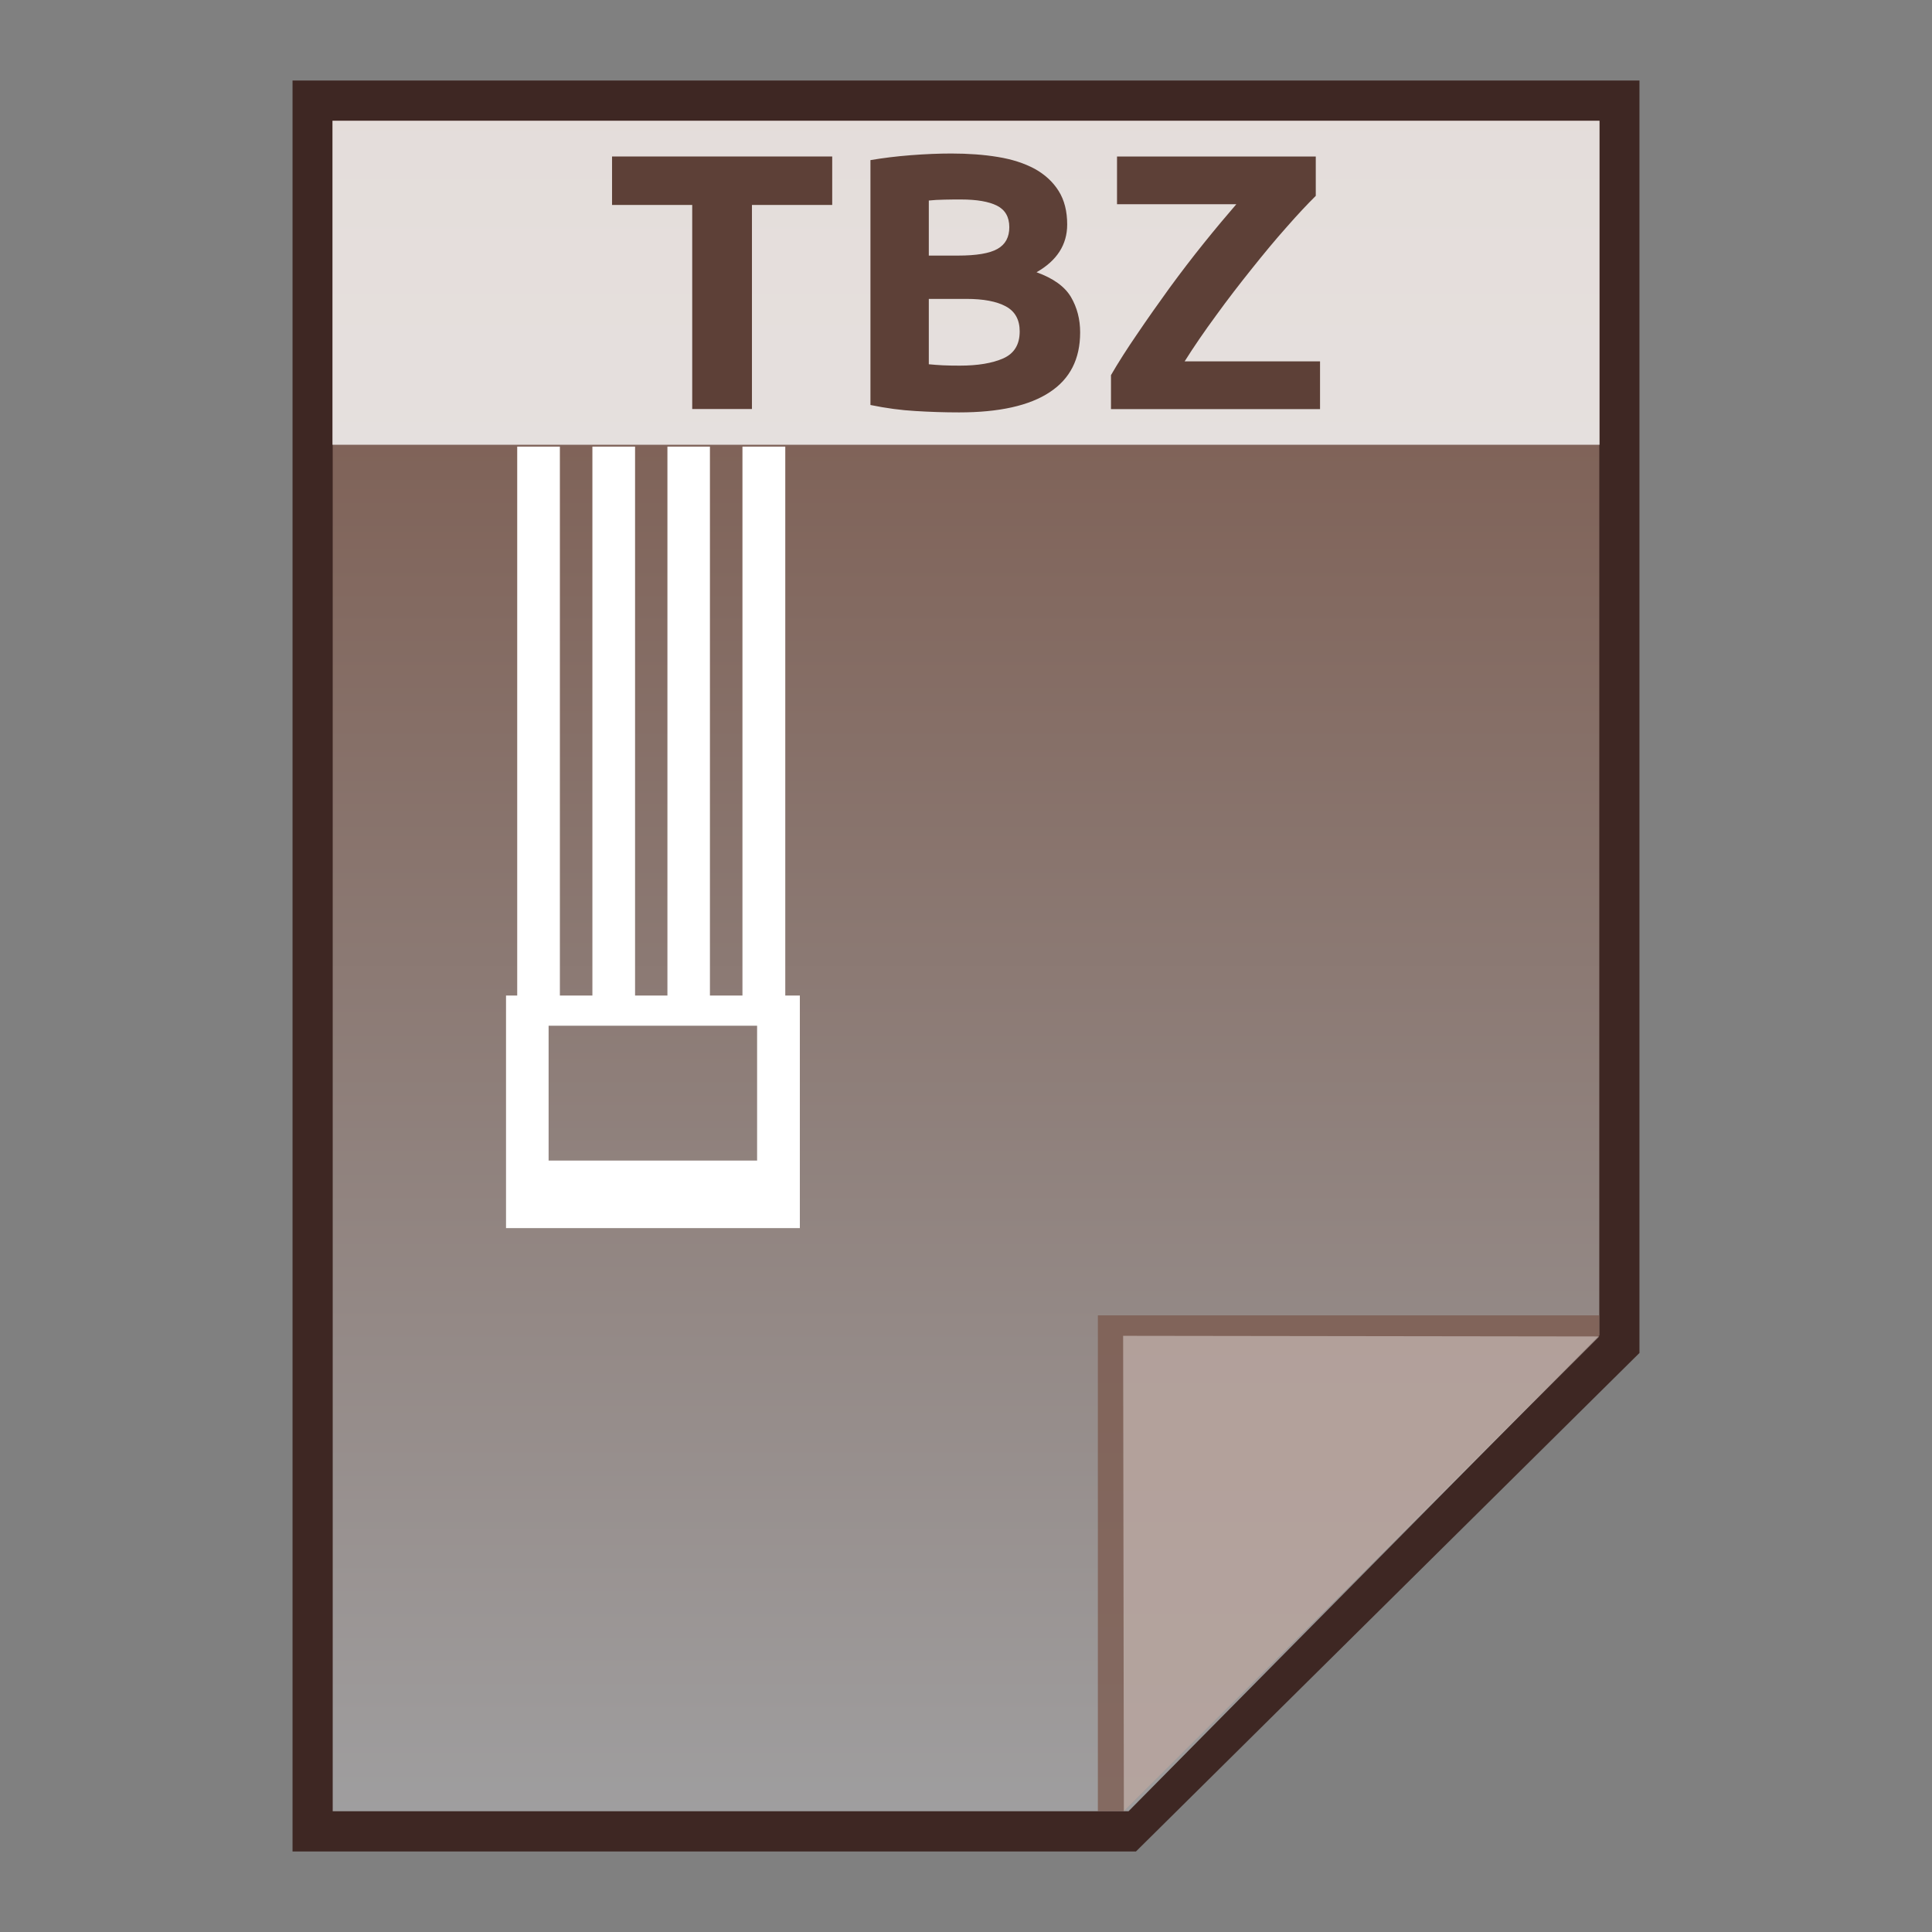 <?xml version="1.0" encoding="utf-8"?>
<!-- Generator: Adobe Illustrator 16.0.0, SVG Export Plug-In . SVG Version: 6.00 Build 0)  -->
<!DOCTYPE svg PUBLIC "-//W3C//DTD SVG 1.1//EN" "http://www.w3.org/Graphics/SVG/1.1/DTD/svg11.dtd">
<svg version="1.1" id="图层_1" xmlns="http://www.w3.org/2000/svg" xmlns:xlink="http://www.w3.org/1999/xlink" x="0px" y="0px"
	 width="24px" height="24px" viewBox="0 0 24 24" enable-background="new 0 0 24 24" xml:space="preserve">
<rect x="0" y="0" width="24" height="24" fill="#808080" stroke="none"/>
<polygon fill="#3E2723" points="3.634,23 3.634,1 20.366,1 20.366,16.807 14.111,23 "/>
<g>
	<g>
		
			<linearGradient id="SVGID_1_" gradientUnits="userSpaceOnUse" x1="53.6" y1="-141.4" x2="53.6" y2="-162.401" gradientTransform="matrix(1 0 0 -1 -41.6 -139.9)">
			<stop  offset="0" style="stop-color:#785548"/>
			<stop  offset="1" style="stop-color:#9F9E9F"/>
		</linearGradient>
		<polygon fill="url(#SVGID_1_)" points="4.133,22.5 4.133,1.5 19.867,1.5 19.867,16.586 14.019,22.5 		"/>
		<polygon fill="#795548" fill-opacity="0.7" points="19.867,16.594 19.867,16.34 13.638,16.34 13.638,22.5 13.961,22.5 		"/>
		<path opacity="0.39" fill="#FFFFFF" enable-background="new    " d="M13.952,16.594l5.915,0.008L13.961,22.5L13.952,16.594z"/>
	</g>
	<path fill="#FFFFFF" d="M9.755,5.548H9.223v6.819H8.819V5.548H8.291v6.819H7.889V5.548h-0.53v6.819H6.955V5.548h-0.53v6.819H6.286
		v2.889h3.65v-2.889H9.755V5.548z M9.405,14.417h-2.59v-1.675h2.59V14.417z"/>
	<g>
		<rect x="4.13" y="1.5" opacity="0.8" fill="#FFFFFF" enable-background="new    " width="15.74" height="4.025"/>
		<g enable-background="new    ">
			<path fill="#5D4037" d="M10.338,1.944v0.602H9.341v2.535H8.599V2.546H7.603V1.944H10.338z"/>
			<path fill="#5D4037" d="M11.914,5.123c-0.182,0-0.362-0.006-0.54-0.017c-0.181-0.01-0.366-0.035-0.561-0.075V1.989
				c0.153-0.026,0.32-0.047,0.501-0.061c0.18-0.014,0.35-0.021,0.504-0.021c0.209,0,0.403,0.014,0.578,0.043
				c0.178,0.029,0.328,0.078,0.457,0.147c0.126,0.07,0.226,0.161,0.297,0.274c0.072,0.114,0.107,0.253,0.107,0.418
				c0,0.251-0.128,0.449-0.381,0.593c0.209,0.075,0.351,0.178,0.428,0.308c0.076,0.13,0.114,0.276,0.114,0.439
				c0,0.33-0.125,0.577-0.378,0.743C12.788,5.039,12.413,5.123,11.914,5.123z M11.538,3.175h0.361c0.229,0,0.394-0.027,0.492-0.083
				c0.099-0.056,0.147-0.146,0.147-0.27c0-0.127-0.052-0.216-0.153-0.267c-0.101-0.051-0.251-0.077-0.448-0.077
				c-0.063,0-0.131,0-0.205,0.002c-0.072,0.001-0.137,0.005-0.194,0.011V3.175z M11.538,3.714v0.811
				c0.054,0.005,0.112,0.01,0.175,0.013c0.064,0.003,0.135,0.004,0.211,0.004c0.222,0,0.402-0.03,0.539-0.09
				c0.136-0.061,0.204-0.172,0.204-0.335c0-0.145-0.057-0.249-0.172-0.311c-0.114-0.062-0.278-0.093-0.49-0.093H11.538z"/>
			<path fill="#5D4037" d="M16.345,2.433c-0.101,0.1-0.223,0.229-0.362,0.388c-0.141,0.158-0.284,0.331-0.433,0.518
				c-0.15,0.187-0.299,0.38-0.443,0.579c-0.147,0.2-0.277,0.39-0.391,0.571h1.682v0.593h-2.597V4.66
				c0.089-0.154,0.198-0.325,0.327-0.513c0.128-0.189,0.262-0.379,0.401-0.571c0.14-0.191,0.282-0.377,0.427-0.557
				s0.279-0.34,0.402-0.482h-1.482V1.944h2.469V2.433z"/>
		</g>
	</g>
</g>
</svg>
